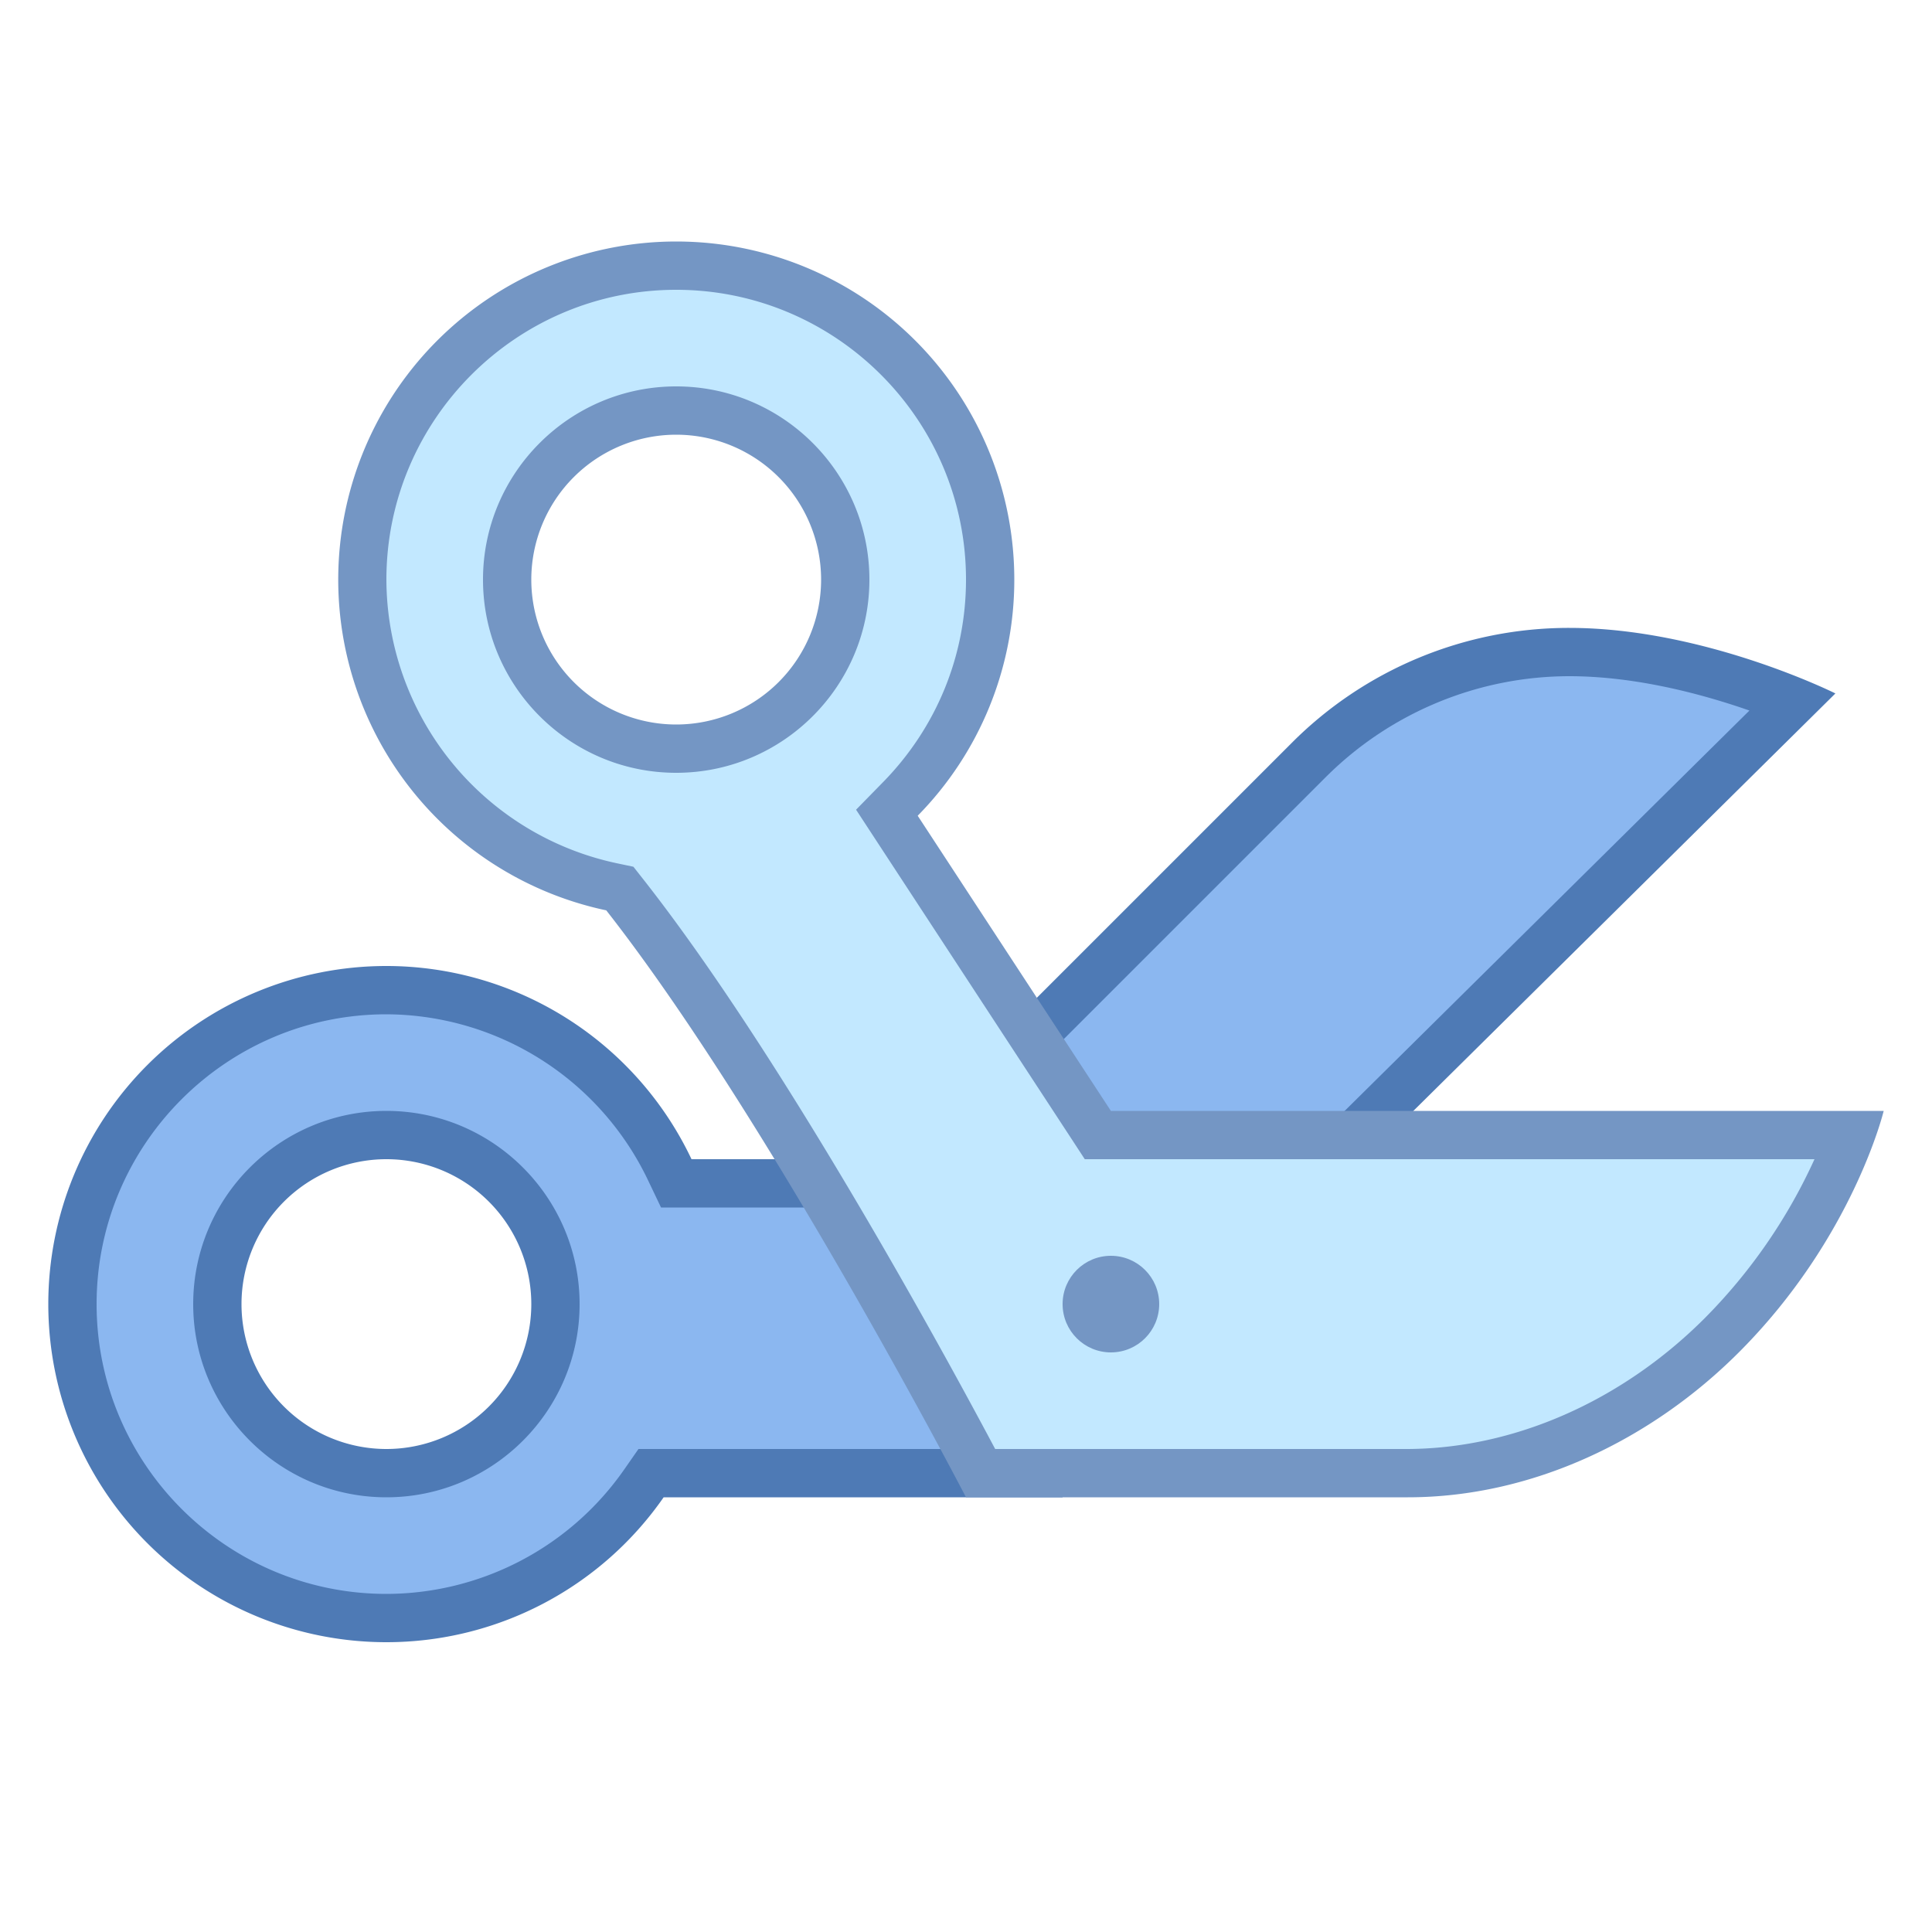 <svg viewBox="0 0 40 40" xmlns="http://www.w3.org/2000/svg"><path d="M8 33.5c-3.584 0-6.5-2.916-6.5-6.5s2.916-6.5 6.5-6.5a6.531 6.531 0 015.866 3.715l.136.285h6.464l.033-1.424.303-1.046 6.288-6.288a7.644 7.644 0 015.401-2.242c1.854 0 3.693.634 4.636 1.019L21.5 29.974v.526h-8.021l-.149.214A6.512 6.512 0 018 33.5zm0-10c-1.93 0-3.5 1.57-3.5 3.5s1.57 3.5 3.5 3.5 3.5-1.57 3.5-3.5-1.57-3.5-3.5-3.5z" fill="#8bb7f0"></path><path d="M32.49 14c1.379 0 2.76.372 3.73.711L21.297 29.472l-.297.293V30h-7.781l-.298.428A6.013 6.013 0 018 33c-3.308 0-6-2.692-6-6s2.692-6 6-6a6.027 6.027 0 015.414 3.43l.272.57h7.269l.022-.977.02-.87.249-.861 6.2-6.2A7.147 7.147 0 0132.49 14M8 31c2.206 0 4-1.794 4-4s-1.794-4-4-4-4 1.794-4 4 1.794 4 4 4m24.49-18a8.1 8.1 0 00-5.754 2.389l-6.379 6.379L20 23l-.023 1h-5.66A6.994 6.994 0 008 20a7 7 0 100 14 6.987 6.987 0 005.74-3H22v-.817l16-15.826S35.286 13 32.49 13zM8 30a3 3 0 110-6 3 3 0 010 6z" fill="#4e7ab5"></path><path d="M20.302 30.5c-.752-1.423-4.351-8.127-7.357-11.961l-.112-.144-.178-.037C9.668 17.73 7.5 15.056 7.5 12c0-3.584 2.916-6.5 6.5-6.5s6.5 2.916 6.5 6.5a6.46 6.46 0 01-1.857 4.54l-.281.287L22.73 23.5h15.584a11.75 11.75 0 01-2.667 4.146c-1.814 1.813-4.183 2.854-6.498 2.854h-8.847zM14 8.5c-1.93 0-3.5 1.57-3.5 3.5s1.57 3.5 3.5 3.5 3.5-1.57 3.5-3.5-1.57-3.5-3.5-3.5z" fill="#c2e8ff"></path><path d="M14 6c3.308 0 6 2.692 6 6 0 1.572-.609 3.06-1.714 4.19l-.562.574.44.673 4 6.111.295.452h15.108a11.31 11.31 0 01-2.274 3.293c-1.72 1.72-3.96 2.707-6.182 2.707h-8.507c-.992-1.867-4.352-8.054-7.265-11.769l-.225-.286-.356-.075A6.024 6.024 0 018 12c0-3.308 2.692-6 6-6m0 10c2.206 0 4-1.794 4-4s-1.794-4-4-4-4 1.794-4 4 1.794 4 4 4m0-11a7 7 0 00-1.448 13.848C15.921 23.144 20 31 20 31H29.148c2.57 0 5.035-1.183 6.852-3 2.365-2.365 3-5 3-5H23l-4-6.111A6.966 6.966 0 0021 12a7 7 0 00-7-7zm0 10a3 3 0 110-6 3 3 0 010 6z" fill="#7496c4"></path><g><circle cx="23" cy="27" r="1" fill="#7496c4"></circle></g></svg>